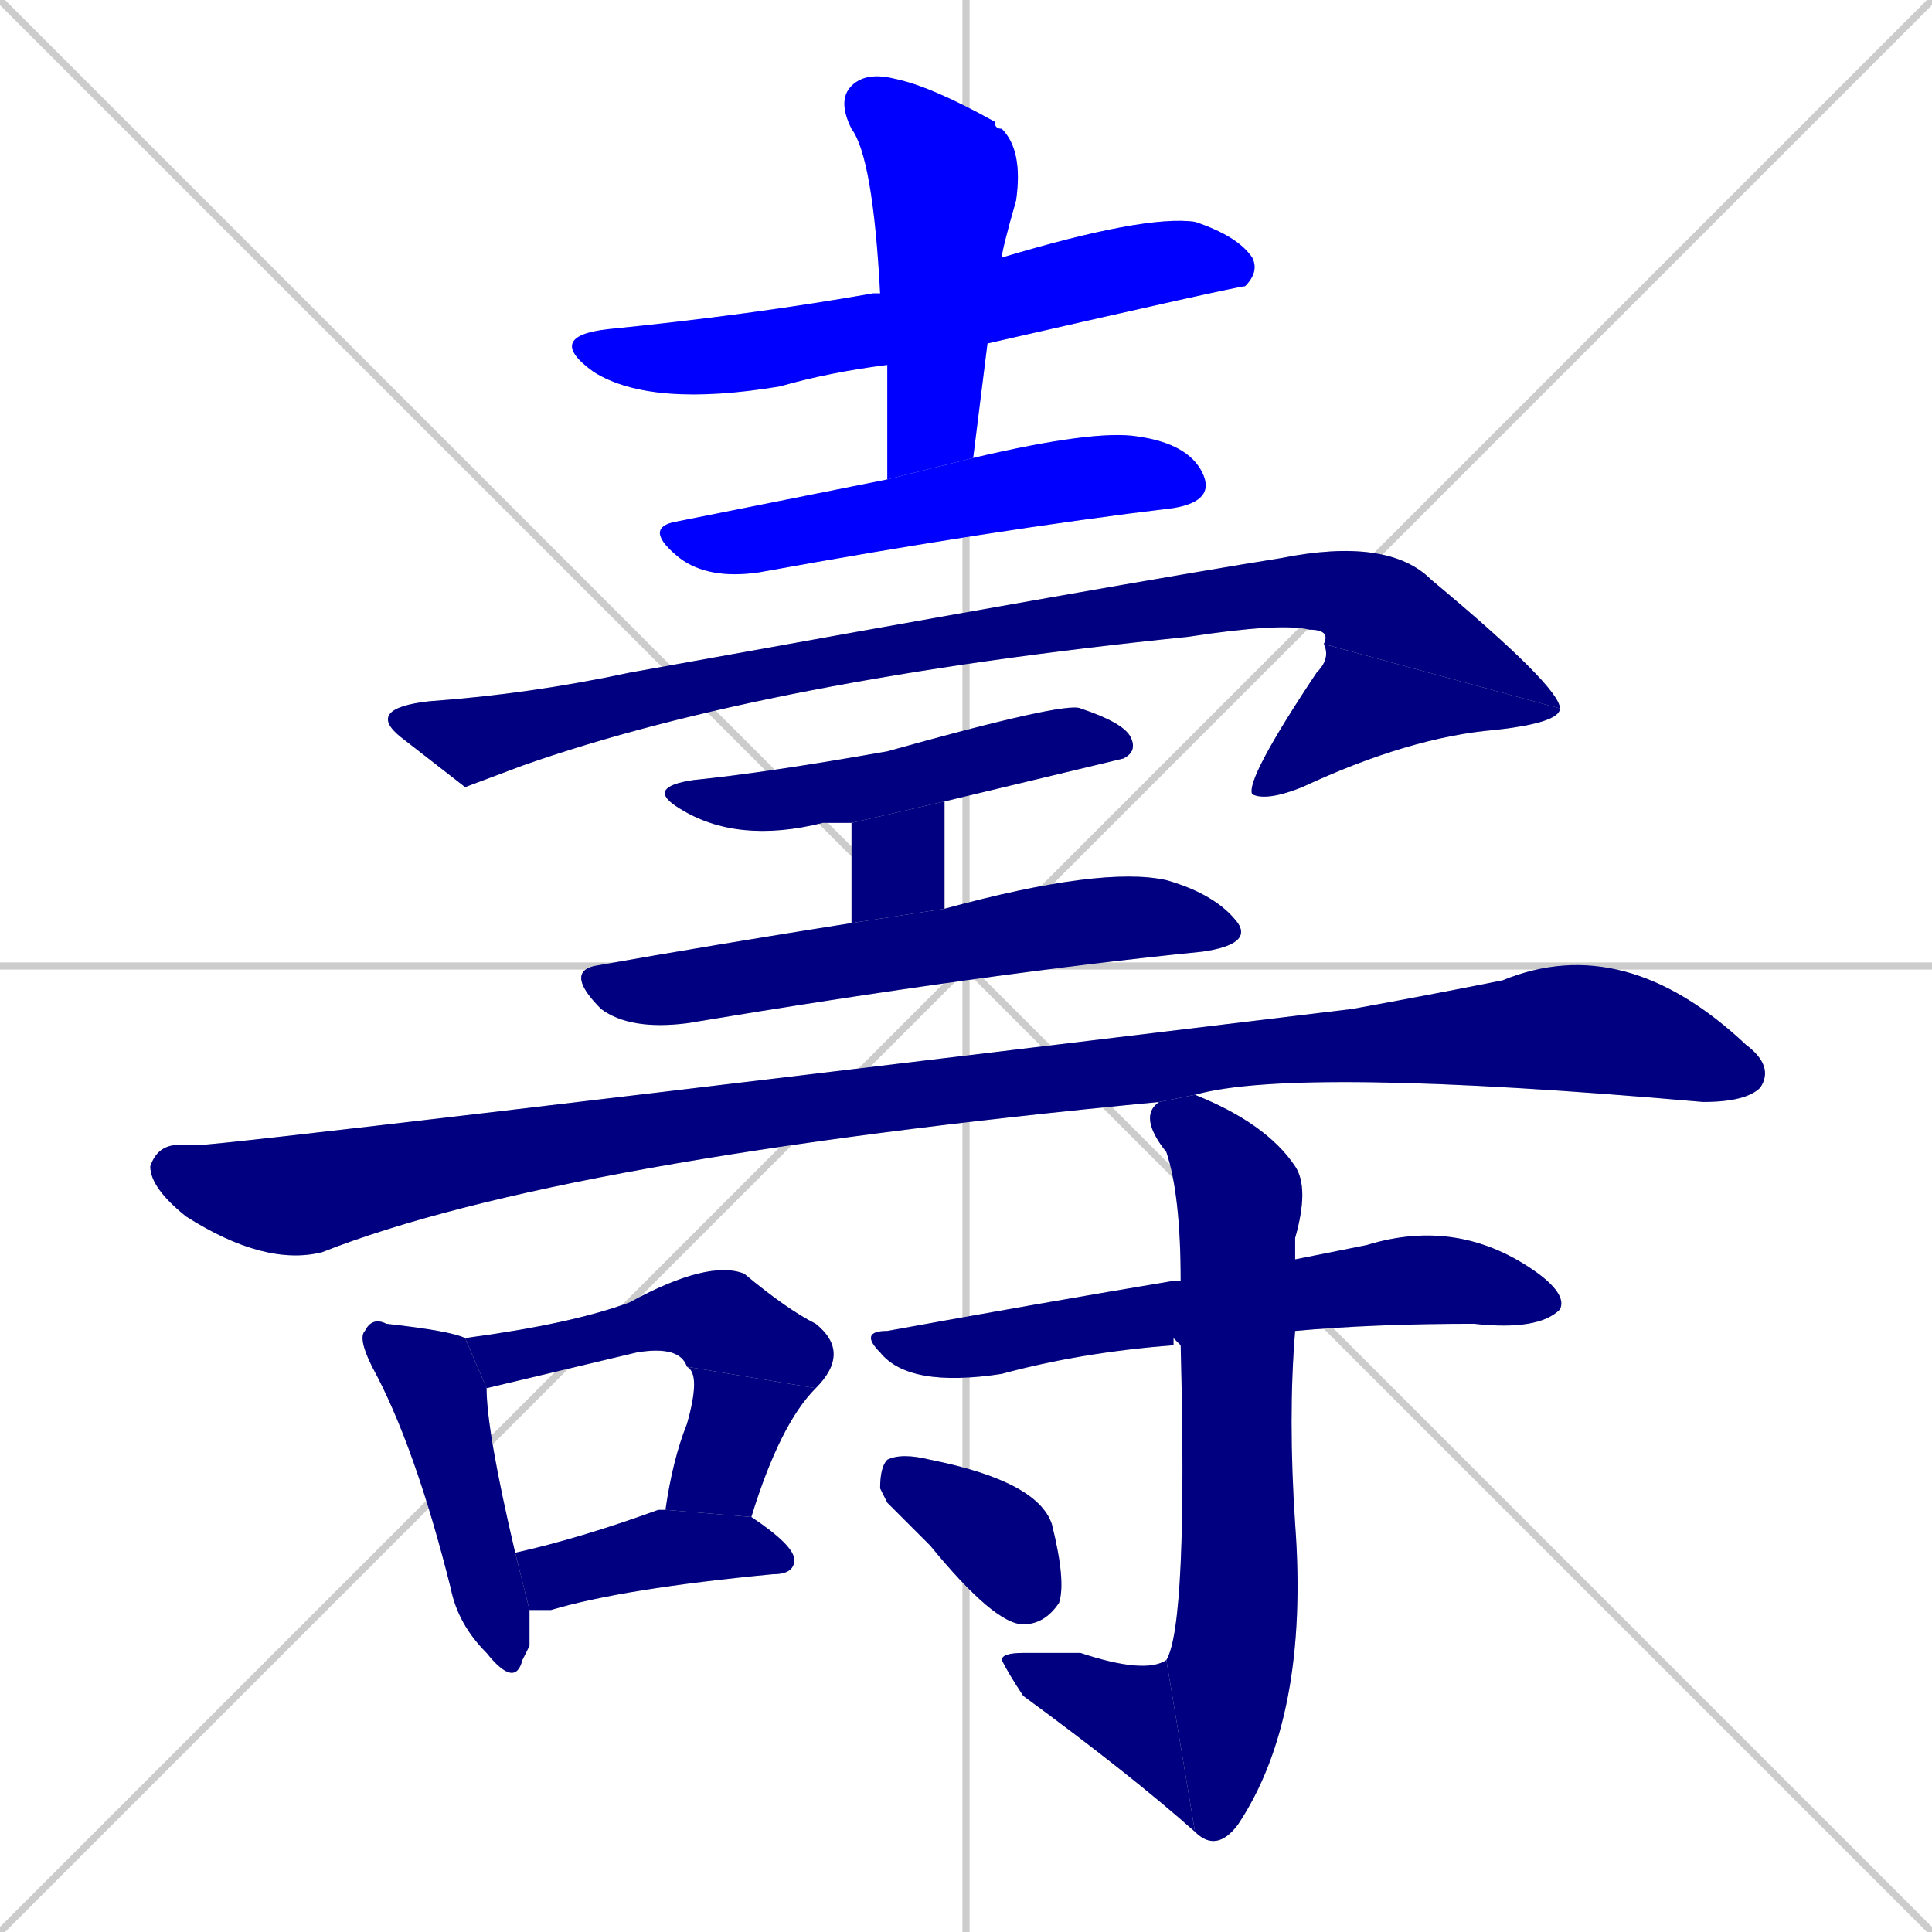 <svg xmlns="http://www.w3.org/2000/svg" xmlns:xlink="http://www.w3.org/1999/xlink" width="270" height="270"><defs><clipPath id="clip-mask-1"><rect x="76" y="30" width="100" height="27"><animate attributeName="x" from="-24" to="76" dur="0.370" begin="0; animate17.end + 1" id="animate1" fill="freeze"/></rect></clipPath><clipPath id="clip-mask-2"><rect x="117" y="10" width="26" height="57"><set attributeName="y" to="-47" begin="0; animate17.end + 1" /><animate attributeName="y" from="-47" to="10" dur="0.211" begin="animate1.end + 0.5" id="animate2" fill="freeze"/></rect></clipPath><clipPath id="clip-mask-3"><rect x="90" y="60" width="80" height="21"><set attributeName="x" to="10" begin="0; animate17.end + 1" /><animate attributeName="x" from="10" to="90" dur="0.296" begin="animate2.end + 0.5" id="animate3" fill="freeze"/></rect></clipPath><clipPath id="clip-mask-4"><rect x="51" y="75" width="167" height="35"><set attributeName="x" to="-116" begin="0; animate17.end + 1" /><animate attributeName="x" from="-116" to="51" dur="0.619" begin="animate3.end + 0.5" id="animate4" fill="freeze"/></rect></clipPath><clipPath id="clip-mask-5"><rect x="174" y="90" width="44" height="22"><set attributeName="y" to="68" begin="0; animate17.end + 1" /><animate attributeName="y" from="68" to="90" dur="0.081" begin="animate4.end" id="animate5" fill="freeze"/></rect></clipPath><clipPath id="clip-mask-6"><rect x="90" y="98" width="69" height="20"><set attributeName="x" to="21" begin="0; animate17.end + 1" /><animate attributeName="x" from="21" to="90" dur="0.256" begin="animate5.end + 0.5" id="animate6" fill="freeze"/></rect></clipPath><clipPath id="clip-mask-7"><rect x="119" y="112" width="13" height="17"><set attributeName="y" to="95" begin="0; animate17.end + 1" /><animate attributeName="y" from="95" to="112" dur="0.063" begin="animate6.end + 0.5" id="animate7" fill="freeze"/></rect></clipPath><clipPath id="clip-mask-8"><rect x="79" y="121" width="96" height="23"><set attributeName="x" to="-17" begin="0; animate17.end + 1" /><animate attributeName="x" from="-17" to="79" dur="0.356" begin="animate7.end + 0.5" id="animate8" fill="freeze"/></rect></clipPath><clipPath id="clip-mask-9"><rect x="21" y="130" width="227" height="47"><set attributeName="x" to="-206" begin="0; animate17.end + 1" /><animate attributeName="x" from="-206" to="21" dur="0.841" begin="animate8.end + 0.5" id="animate9" fill="freeze"/></rect></clipPath><clipPath id="clip-mask-10"><rect x="50" y="184" width="24" height="52"><set attributeName="y" to="132" begin="0; animate17.end + 1" /><animate attributeName="y" from="132" to="184" dur="0.193" begin="animate9.end + 0.5" id="animate10" fill="freeze"/></rect></clipPath><clipPath id="clip-mask-11"><rect x="65" y="176" width="54" height="18"><set attributeName="x" to="11" begin="0; animate17.end + 1" /><animate attributeName="x" from="11" to="65" dur="0.200" begin="animate10.end + 0.5" id="animate11" fill="freeze"/></rect></clipPath><clipPath id="clip-mask-12"><rect x="93" y="191" width="21" height="21"><set attributeName="y" to="170" begin="0; animate17.end + 1" /><animate attributeName="y" from="170" to="191" dur="0.078" begin="animate11.end" id="animate12" fill="freeze"/></rect></clipPath><clipPath id="clip-mask-13"><rect x="72" y="211" width="39" height="14"><set attributeName="x" to="33" begin="0; animate17.end + 1" /><animate attributeName="x" from="33" to="72" dur="0.144" begin="animate12.end + 0.5" id="animate13" fill="freeze"/></rect></clipPath><clipPath id="clip-mask-14"><rect x="120" y="170" width="99" height="24"><set attributeName="x" to="21" begin="0; animate17.end + 1" /><animate attributeName="x" from="21" to="120" dur="0.367" begin="animate13.end + 0.5" id="animate14" fill="freeze"/></rect></clipPath><clipPath id="clip-mask-15"><rect x="159" y="153" width="24" height="106"><set attributeName="y" to="47" begin="0; animate17.end + 1" /><animate attributeName="y" from="47" to="153" dur="0.393" begin="animate14.end + 0.5" id="animate15" fill="freeze"/></rect></clipPath><clipPath id="clip-mask-16"><rect x="140" y="231" width="27" height="25"><set attributeName="x" to="167" begin="0; animate17.end + 1" /><animate attributeName="x" from="167" to="140" dur="0.100" begin="animate15.end" id="animate16" fill="freeze"/></rect></clipPath><clipPath id="clip-mask-17"><rect x="123" y="203" width="26" height="24"><set attributeName="x" to="97" begin="0; animate17.end + 1" /><animate attributeName="x" from="97" to="123" dur="0.096" begin="animate16.end + 0.5" id="animate17" fill="freeze"/></rect></clipPath></defs><path d="M 0 0 L 270 270 M 270 0 L 0 270 M 135 0 L 135 270 M 0 135 L 270 135" stroke="#CCCCCC" /><path d="M 124 51 Q 116 52 109 54 Q 91 57 83 52 Q 76 47 85 46 Q 105 44 122 41 Q 123 41 123 41 L 140 36 Q 160 30 167 31 Q 173 33 175 36 Q 176 38 174 40 Q 173 40 138 48" fill="#CCCCCC"/><path d="M 124 58 L 124 51 L 123 41 Q 122 22 119 18 Q 117 14 119 12 Q 121 10 125 11 Q 130 12 139 17 Q 139 18 140 18 Q 143 21 142 28 Q 140 35 140 36 L 138 48 Q 137 56 136 64 L 124 67" fill="#CCCCCC"/><path d="M 136 64 Q 153 60 159 61 Q 166 62 168 66 Q 170 70 164 71 Q 139 74 106 80 Q 99 81 95 78 Q 90 74 94 73 Q 109 70 124 67" fill="#CCCCCC"/><path d="M 65 110 L 56 103 Q 51 99 60 98 Q 74 97 88 94 Q 160 81 179 78 Q 194 75 200 81 Q 218 96 218 99 L 185 90 Q 186 88 183 88 Q 179 87 166 89 Q 107 95 73 107" fill="#CCCCCC"/><path d="M 218 99 Q 218 101 209 102 Q 197 103 182 110 Q 177 112 175 111 Q 174 109 184 94 Q 186 92 185 90" fill="#CCCCCC"/><path d="M 119 115 Q 116 115 115 115 Q 103 118 95 113 Q 90 110 97 109 Q 107 108 124 105 Q 149 98 151 99 Q 157 101 158 103 Q 159 105 157 106 Q 157 106 132 112" fill="#CCCCCC"/><path d="M 119 115 L 132 112 L 132 127 L 119 129" fill="#CCCCCC"/><path d="M 132 127 Q 154 121 163 123 Q 170 125 173 129 Q 175 132 168 133 Q 138 136 96 143 Q 88 144 84 141 Q 79 136 83 135 Q 100 132 119 129" fill="#CCCCCC"/><path d="M 162 154 Q 78 162 45 175 Q 37 177 26 170 Q 21 166 21 163 Q 22 160 25 160 Q 26 160 28 160 Q 32 160 189 141 Q 200 139 210 137 Q 227 130 244 146 Q 248 149 246 152 Q 244 154 238 154 Q 181 149 167 153" fill="#CCCCCC"/><path d="M 74 230 L 73 232 Q 72 236 68 231 Q 64 227 63 222 Q 58 202 52 191 Q 50 187 51 186 Q 52 184 54 185 Q 63 186 65 187 L 68 194 Q 68 200 72 217 L 74 225" fill="#CCCCCC"/><path d="M 65 187 Q 80 185 88 182 Q 99 176 104 178 Q 110 183 114 185 Q 119 189 114 194 L 96 191 Q 95 188 89 189 Q 68 194 68 194" fill="#CCCCCC"/><path d="M 114 194 Q 109 199 105 212 L 93 211 Q 94 204 96 199 Q 98 192 96 191" fill="#CCCCCC"/><path d="M 72 217 Q 81 215 92 211 Q 93 211 93 211 L 105 212 Q 111 216 111 218 Q 111 220 108 220 Q 87 222 77 225 Q 75 225 74 225" fill="#CCCCCC"/><path d="M 164 187 L 164 188 Q 151 189 140 192 Q 127 194 123 189 Q 120 186 124 186 Q 146 182 164 179 Q 165 179 165 179 L 181 176 Q 186 175 191 174 Q 204 170 215 178 Q 219 181 218 183 Q 215 186 206 185 Q 192 185 181 186 L 165 188" fill="#CCCCCC"/><path d="M 165 179 Q 165 167 163 161 Q 159 156 162 154 L 167 153 Q 177 157 181 163 Q 183 166 181 173 Q 181 175 181 176 L 181 186 Q 180 198 181 213 Q 183 240 173 255 Q 170 259 167 256 L 163 232 Q 166 227 165 188" fill="#CCCCCC"/><path d="M 167 256 Q 158 248 143 237 Q 141 234 140 232 Q 140 231 143 231 Q 148 231 151 231 Q 160 234 163 232" fill="#CCCCCC"/><path d="M 124 210 L 123 208 Q 123 205 124 204 Q 126 203 130 204 Q 145 207 147 213 Q 149 221 148 224 Q 146 227 143 227 Q 139 227 130 216" fill="#CCCCCC"/><path d="M 124 51 Q 116 52 109 54 Q 91 57 83 52 Q 76 47 85 46 Q 105 44 122 41 Q 123 41 123 41 L 140 36 Q 160 30 167 31 Q 173 33 175 36 Q 176 38 174 40 Q 173 40 138 48" fill="#0000ff" clip-path="url(#clip-mask-1)" /><path d="M 124 58 L 124 51 L 123 41 Q 122 22 119 18 Q 117 14 119 12 Q 121 10 125 11 Q 130 12 139 17 Q 139 18 140 18 Q 143 21 142 28 Q 140 35 140 36 L 138 48 Q 137 56 136 64 L 124 67" fill="#0000ff" clip-path="url(#clip-mask-2)" /><path d="M 136 64 Q 153 60 159 61 Q 166 62 168 66 Q 170 70 164 71 Q 139 74 106 80 Q 99 81 95 78 Q 90 74 94 73 Q 109 70 124 67" fill="#0000ff" clip-path="url(#clip-mask-3)" /><path d="M 65 110 L 56 103 Q 51 99 60 98 Q 74 97 88 94 Q 160 81 179 78 Q 194 75 200 81 Q 218 96 218 99 L 185 90 Q 186 88 183 88 Q 179 87 166 89 Q 107 95 73 107" fill="#000080" clip-path="url(#clip-mask-4)" /><path d="M 218 99 Q 218 101 209 102 Q 197 103 182 110 Q 177 112 175 111 Q 174 109 184 94 Q 186 92 185 90" fill="#000080" clip-path="url(#clip-mask-5)" /><path d="M 119 115 Q 116 115 115 115 Q 103 118 95 113 Q 90 110 97 109 Q 107 108 124 105 Q 149 98 151 99 Q 157 101 158 103 Q 159 105 157 106 Q 157 106 132 112" fill="#000080" clip-path="url(#clip-mask-6)" /><path d="M 119 115 L 132 112 L 132 127 L 119 129" fill="#000080" clip-path="url(#clip-mask-7)" /><path d="M 132 127 Q 154 121 163 123 Q 170 125 173 129 Q 175 132 168 133 Q 138 136 96 143 Q 88 144 84 141 Q 79 136 83 135 Q 100 132 119 129" fill="#000080" clip-path="url(#clip-mask-8)" /><path d="M 162 154 Q 78 162 45 175 Q 37 177 26 170 Q 21 166 21 163 Q 22 160 25 160 Q 26 160 28 160 Q 32 160 189 141 Q 200 139 210 137 Q 227 130 244 146 Q 248 149 246 152 Q 244 154 238 154 Q 181 149 167 153" fill="#000080" clip-path="url(#clip-mask-9)" /><path d="M 74 230 L 73 232 Q 72 236 68 231 Q 64 227 63 222 Q 58 202 52 191 Q 50 187 51 186 Q 52 184 54 185 Q 63 186 65 187 L 68 194 Q 68 200 72 217 L 74 225" fill="#000080" clip-path="url(#clip-mask-10)" /><path d="M 65 187 Q 80 185 88 182 Q 99 176 104 178 Q 110 183 114 185 Q 119 189 114 194 L 96 191 Q 95 188 89 189 Q 68 194 68 194" fill="#000080" clip-path="url(#clip-mask-11)" /><path d="M 114 194 Q 109 199 105 212 L 93 211 Q 94 204 96 199 Q 98 192 96 191" fill="#000080" clip-path="url(#clip-mask-12)" /><path d="M 72 217 Q 81 215 92 211 Q 93 211 93 211 L 105 212 Q 111 216 111 218 Q 111 220 108 220 Q 87 222 77 225 Q 75 225 74 225" fill="#000080" clip-path="url(#clip-mask-13)" /><path d="M 164 187 L 164 188 Q 151 189 140 192 Q 127 194 123 189 Q 120 186 124 186 Q 146 182 164 179 Q 165 179 165 179 L 181 176 Q 186 175 191 174 Q 204 170 215 178 Q 219 181 218 183 Q 215 186 206 185 Q 192 185 181 186 L 165 188" fill="#000080" clip-path="url(#clip-mask-14)" /><path d="M 165 179 Q 165 167 163 161 Q 159 156 162 154 L 167 153 Q 177 157 181 163 Q 183 166 181 173 Q 181 175 181 176 L 181 186 Q 180 198 181 213 Q 183 240 173 255 Q 170 259 167 256 L 163 232 Q 166 227 165 188" fill="#000080" clip-path="url(#clip-mask-15)" /><path d="M 167 256 Q 158 248 143 237 Q 141 234 140 232 Q 140 231 143 231 Q 148 231 151 231 Q 160 234 163 232" fill="#000080" clip-path="url(#clip-mask-16)" /><path d="M 124 210 L 123 208 Q 123 205 124 204 Q 126 203 130 204 Q 145 207 147 213 Q 149 221 148 224 Q 146 227 143 227 Q 139 227 130 216" fill="#000080" clip-path="url(#clip-mask-17)" /></svg>